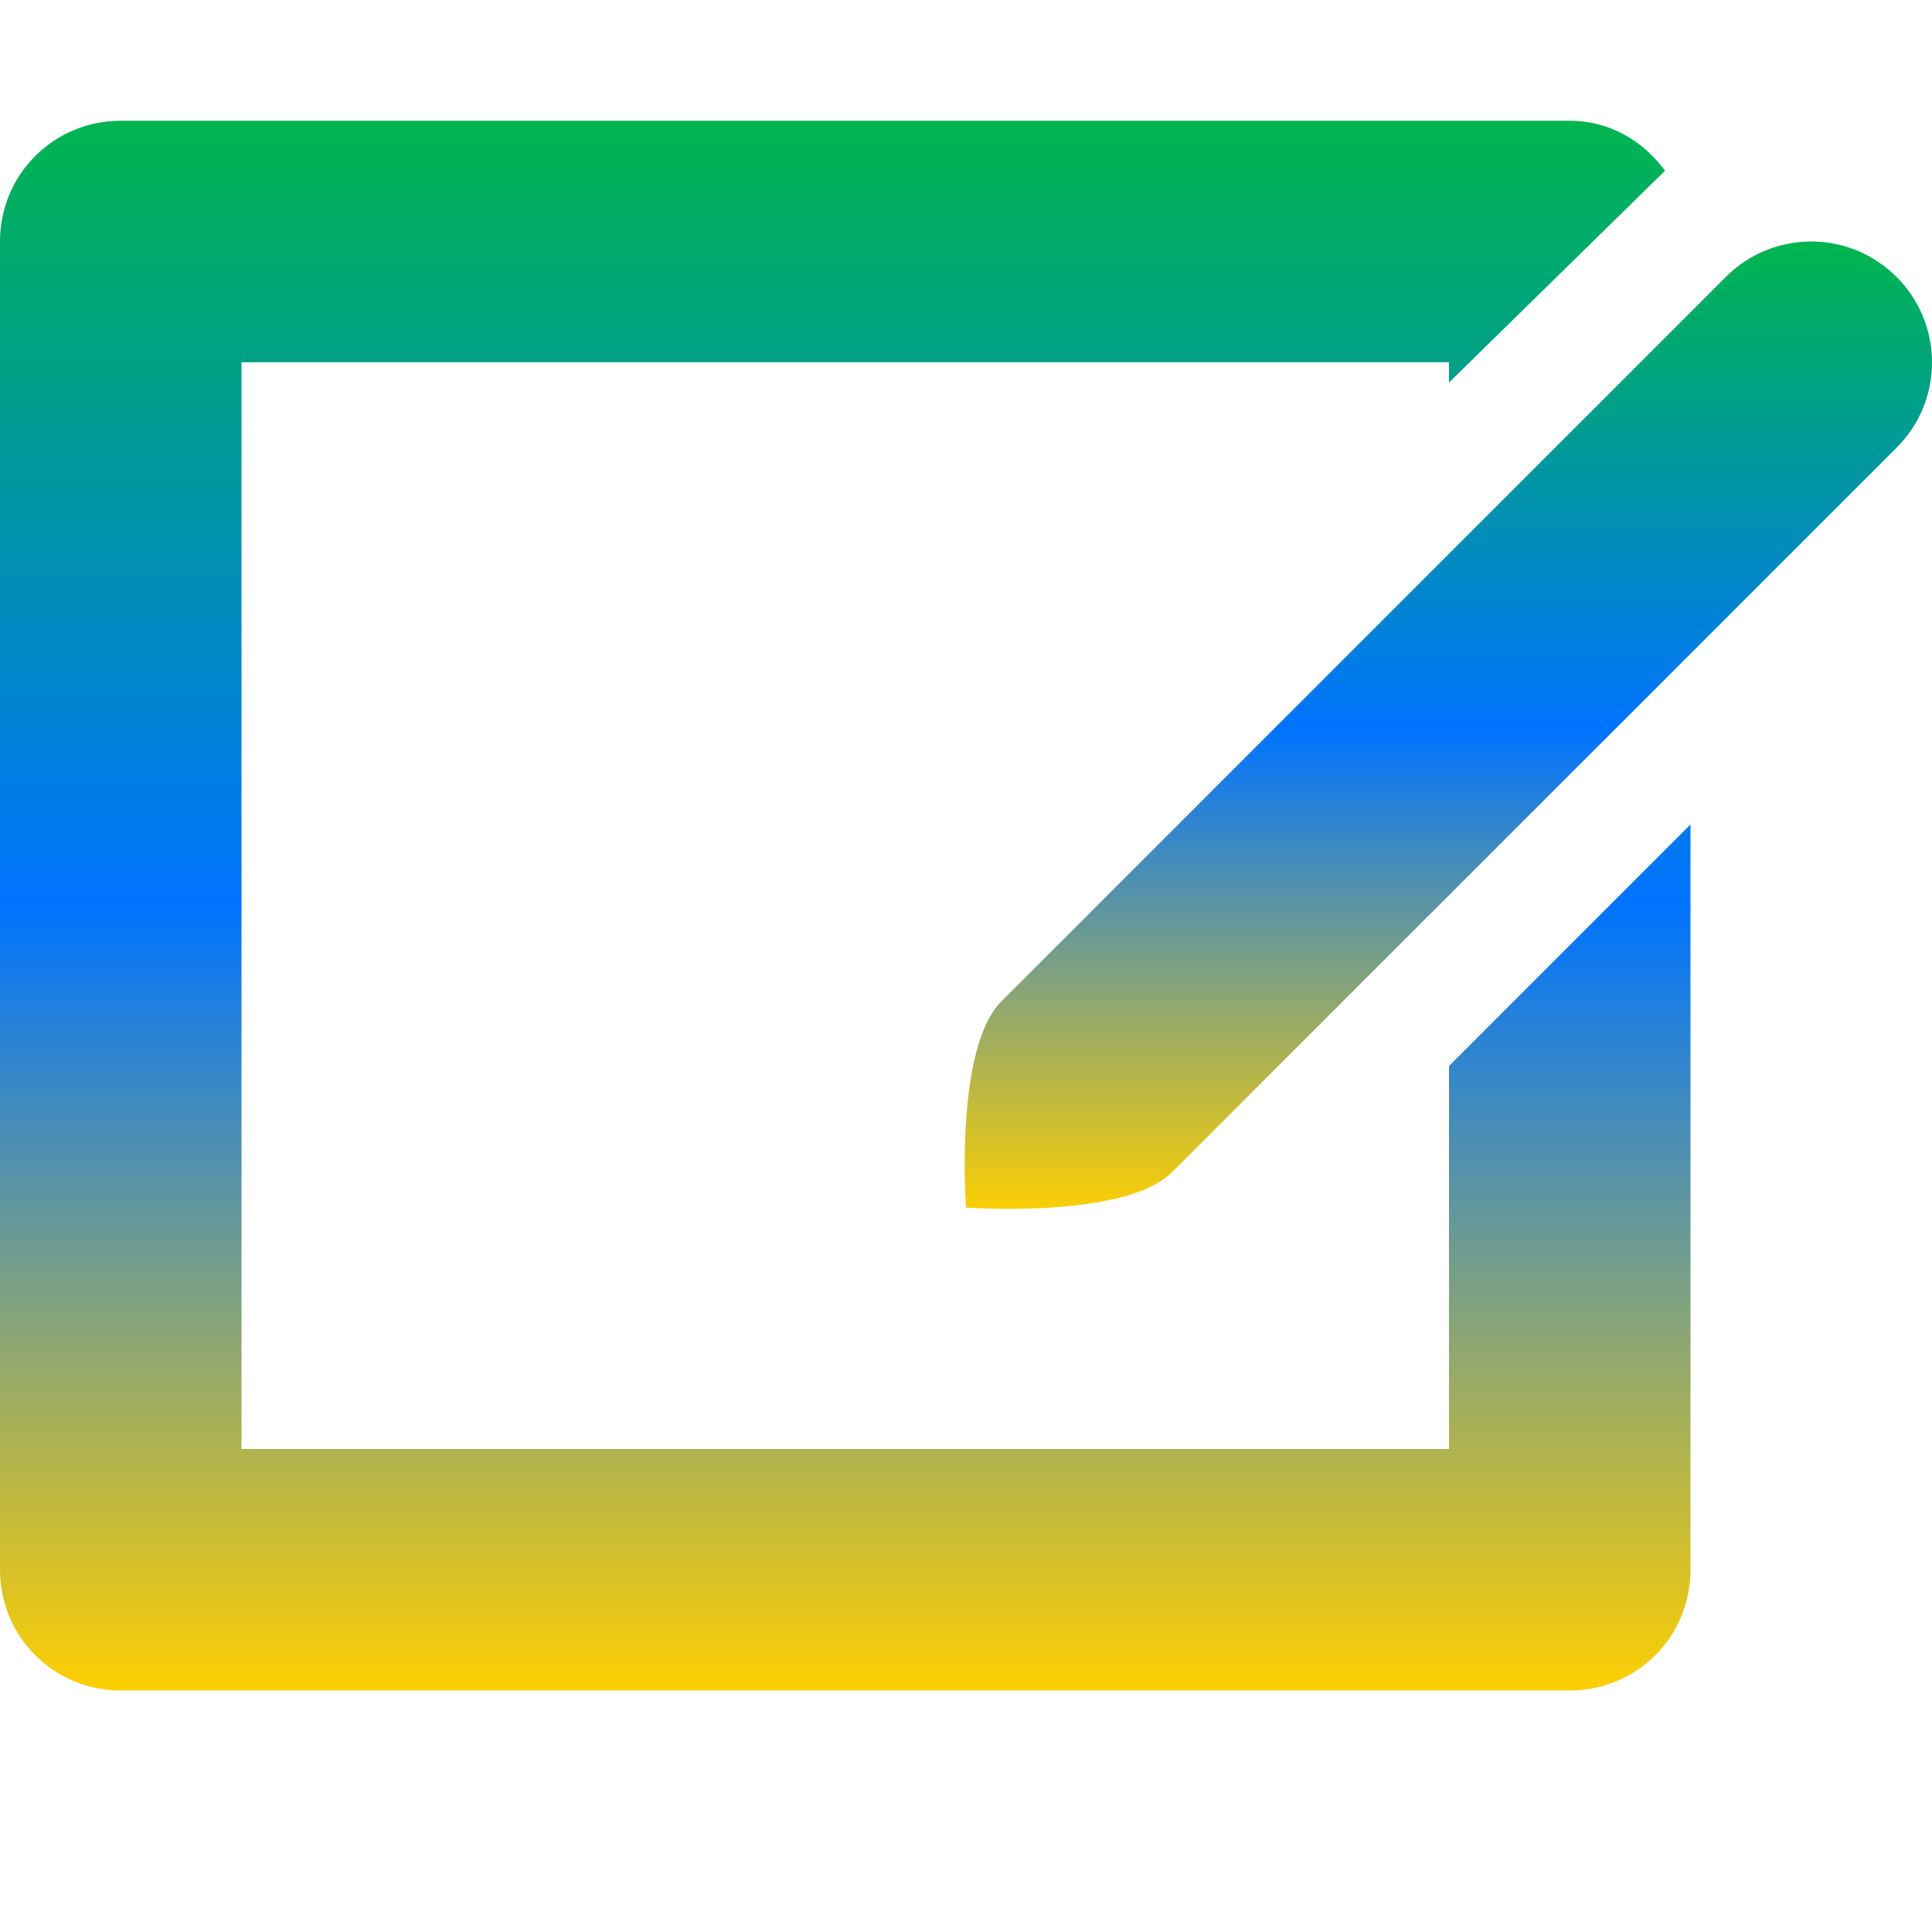 <svg xmlns="http://www.w3.org/2000/svg" xmlns:xlink="http://www.w3.org/1999/xlink" width="16" height="16" viewBox="0 0 16 16" version="1.1"><defs><linearGradient id="linear0" x1="0%" x2="0%" y1="0%" y2="100%"><stop offset="0%" style="stop-color:#00b54e; stop-opacity:1"/><stop offset="50%" style="stop-color:#0073ff; stop-opacity:1"/><stop offset="100%" style="stop-color:#ffd000; stop-opacity:1"/></linearGradient></defs><g id="surface1"><path style=" stroke:none;fill-rule:nonzero;fill:url(#linear0);fill-opacity:1;" d="M 16 3 C 16 2.449 15.551 2 15 2 C 14.734 2 14.48 2.105 14.293 2.293 L 8.293 8.293 C 7.902 8.684 8 10 8 10 C 8 10 9.316 10.098 9.707 9.707 L 15.707 3.707 C 15.898 3.516 16 3.266 16 3 Z M 16 3 "/><path style=" stroke:none;fill-rule:nonzero;fill:url(#linear0);fill-opacity:1;" d="M 1 1 C 0.445 1 0 1.445 0 2 L 0 13 C 0 13.555 0.445 14 1 14 L 13 14 C 13.555 14 14 13.555 14 13 L 14 6.828 L 12 8.828 L 12 12 L 2 12 L 2 3 L 12 3 L 12 3.168 L 13.789 1.414 C 13.609 1.168 13.332 1 13 1 Z M 1 1 "/></g></svg>
